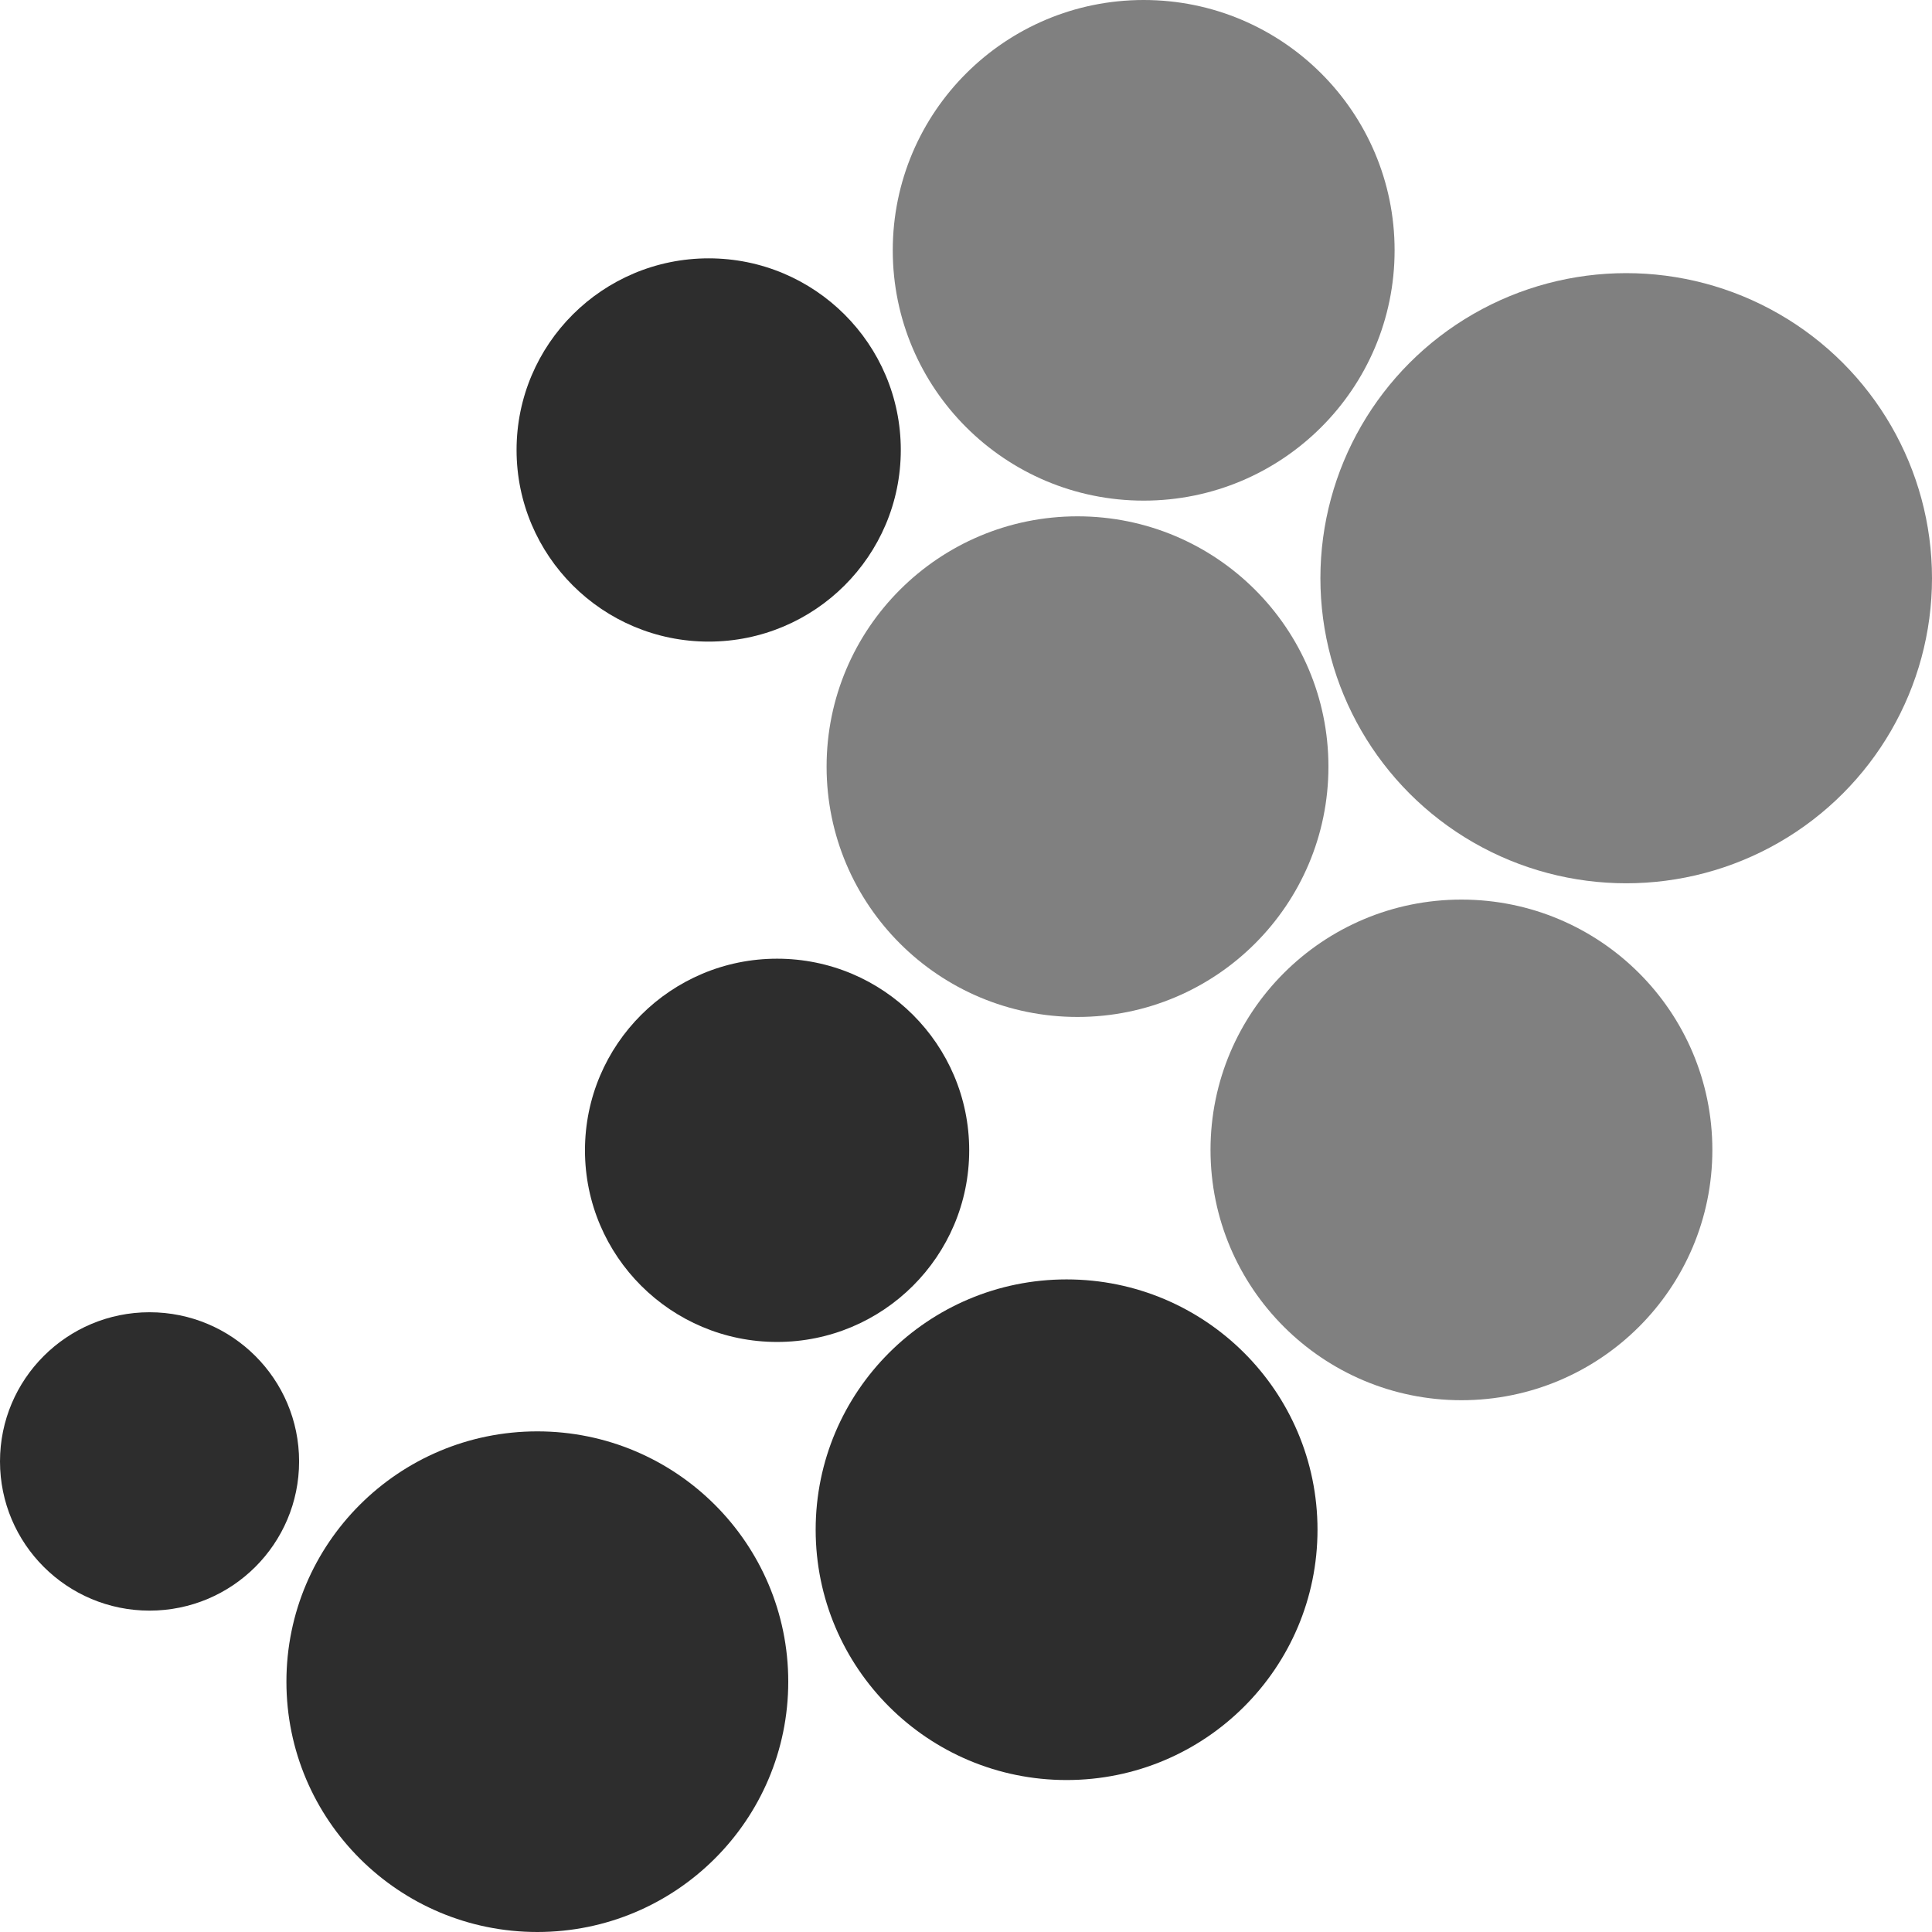 <?xml version="1.0" encoding="UTF-8" standalone="no"?>
<!-- Created with Inkscape (http://www.inkscape.org/) -->

<svg
   xmlns:dc="http://purl.org/dc/elements/1.1/"
   xmlns:cc="http://creativecommons.org/ns#"
   xmlns:rdf="http://www.w3.org/1999/02/22-rdf-syntax-ns#"
   xmlns:svg="http://www.w3.org/2000/svg"
   xmlns="http://www.w3.org/2000/svg"
   xmlns:sodipodi="http://sodipodi.sourceforge.net/DTD/sodipodi-0.dtd"
   xmlns:inkscape="http://www.inkscape.org/namespaces/inkscape"
   width="32"
   height="32"
   id="svg2985"
   version="1.1"
   inkscape:version="0.91 r13725"
   sodipodi:docname="subgraph_dots2.svg">
  <defs
     id="defs2987" />
  <sodipodi:namedview
     id="base"
     pagecolor="#ffffff"
     bordercolor="#666666"
     borderopacity="1.0"
     inkscape:pageopacity="0.0"
     inkscape:pageshadow="2"
     inkscape:zoom="20.355211"
     inkscape:cx="12.863837"
     inkscape:cy="13.963416"
     inkscape:current-layer="layer1"
     showgrid="true"
     inkscape:grid-bbox="true"
     inkscape:document-units="px"
     inkscape:window-width="1920"
     inkscape:window-height="1056"
     inkscape:window-x="0"
     inkscape:window-y="24"
     inkscape:window-maximized="1" />
  <g
     id="layer1"
     inkscape:label="Layer 1"
     inkscape:groupmode="layer"
     transform="translate(0,16)">
    <ellipse
       style="fill:#808080;fill-opacity:1;stroke:none"
       id="path3012-9-6-0"
       cx="26.935"
       cy="-6.423"
       rx="5.065"
       ry="5.053" />
    <ellipse
       style="fill:#808080;fill-opacity:1;stroke:none"
       id="path3012-9-6-0-9-4-1-0-2-7"
       cx="18.943"
       cy="-11.854"
       rx="4.156"
       ry="4.146" />
    <ellipse
       style="fill:#2d2d2d;fill-opacity:1;stroke:none"
       id="path3012-9-6-0-9-4-1-0-2-7-5"
       cx="8.9"
       cy="11.854"
       rx="4.156"
       ry="4.146" />
    <ellipse
       style="fill:#808080;fill-opacity:1;stroke:none"
       id="path3012-9-6-0-9-4-1-0-2-7-8-9"
       cx="17.847"
       cy="-3.302"
       rx="4.156"
       ry="4.146" />
    <ellipse
       style="fill:#2d2d2d;fill-opacity:1;stroke:none"
       id="path3012-9-6-0-9-4-1-0-2-7-5-1"
       cx="17.666"
       cy="9.337"
       rx="4.156"
       ry="4.146" />
    <ellipse
       style="fill:#808080;fill-opacity:1;stroke:none"
       id="path3012-9-6-0-9-4-1-0-2-7-5-6"
       cx="24.206"
       cy="3.046"
       rx="4.156"
       ry="4.146" />
    <ellipse
       style="fill:#2d2d2d;fill-opacity:1;stroke:none"
       id="path3012-9-6-0-9-4-1-0-2-7-5-6-0"
       cx="2.477"
       cy="8.206"
       rx="2.477"
       ry="2.471" />
    <ellipse
       style="fill:#2d2d2d;fill-opacity:1;stroke:none"
       id="path3012-9-6-0-9-4-1-0-2-7-5-6-0-6"
       cx="12.871"
       cy="3.053"
       rx="3.182"
       ry="3.174" />
    <ellipse
       style="fill:#2d2d2d;fill-opacity:1;stroke:none"
       id="path3012-9-6-0-9-4-1-0-2-7-5-6-0-4"
       cx="11.738"
       cy="-8.547"
       rx="3.182"
       ry="3.174" />
  </g>
</svg>

